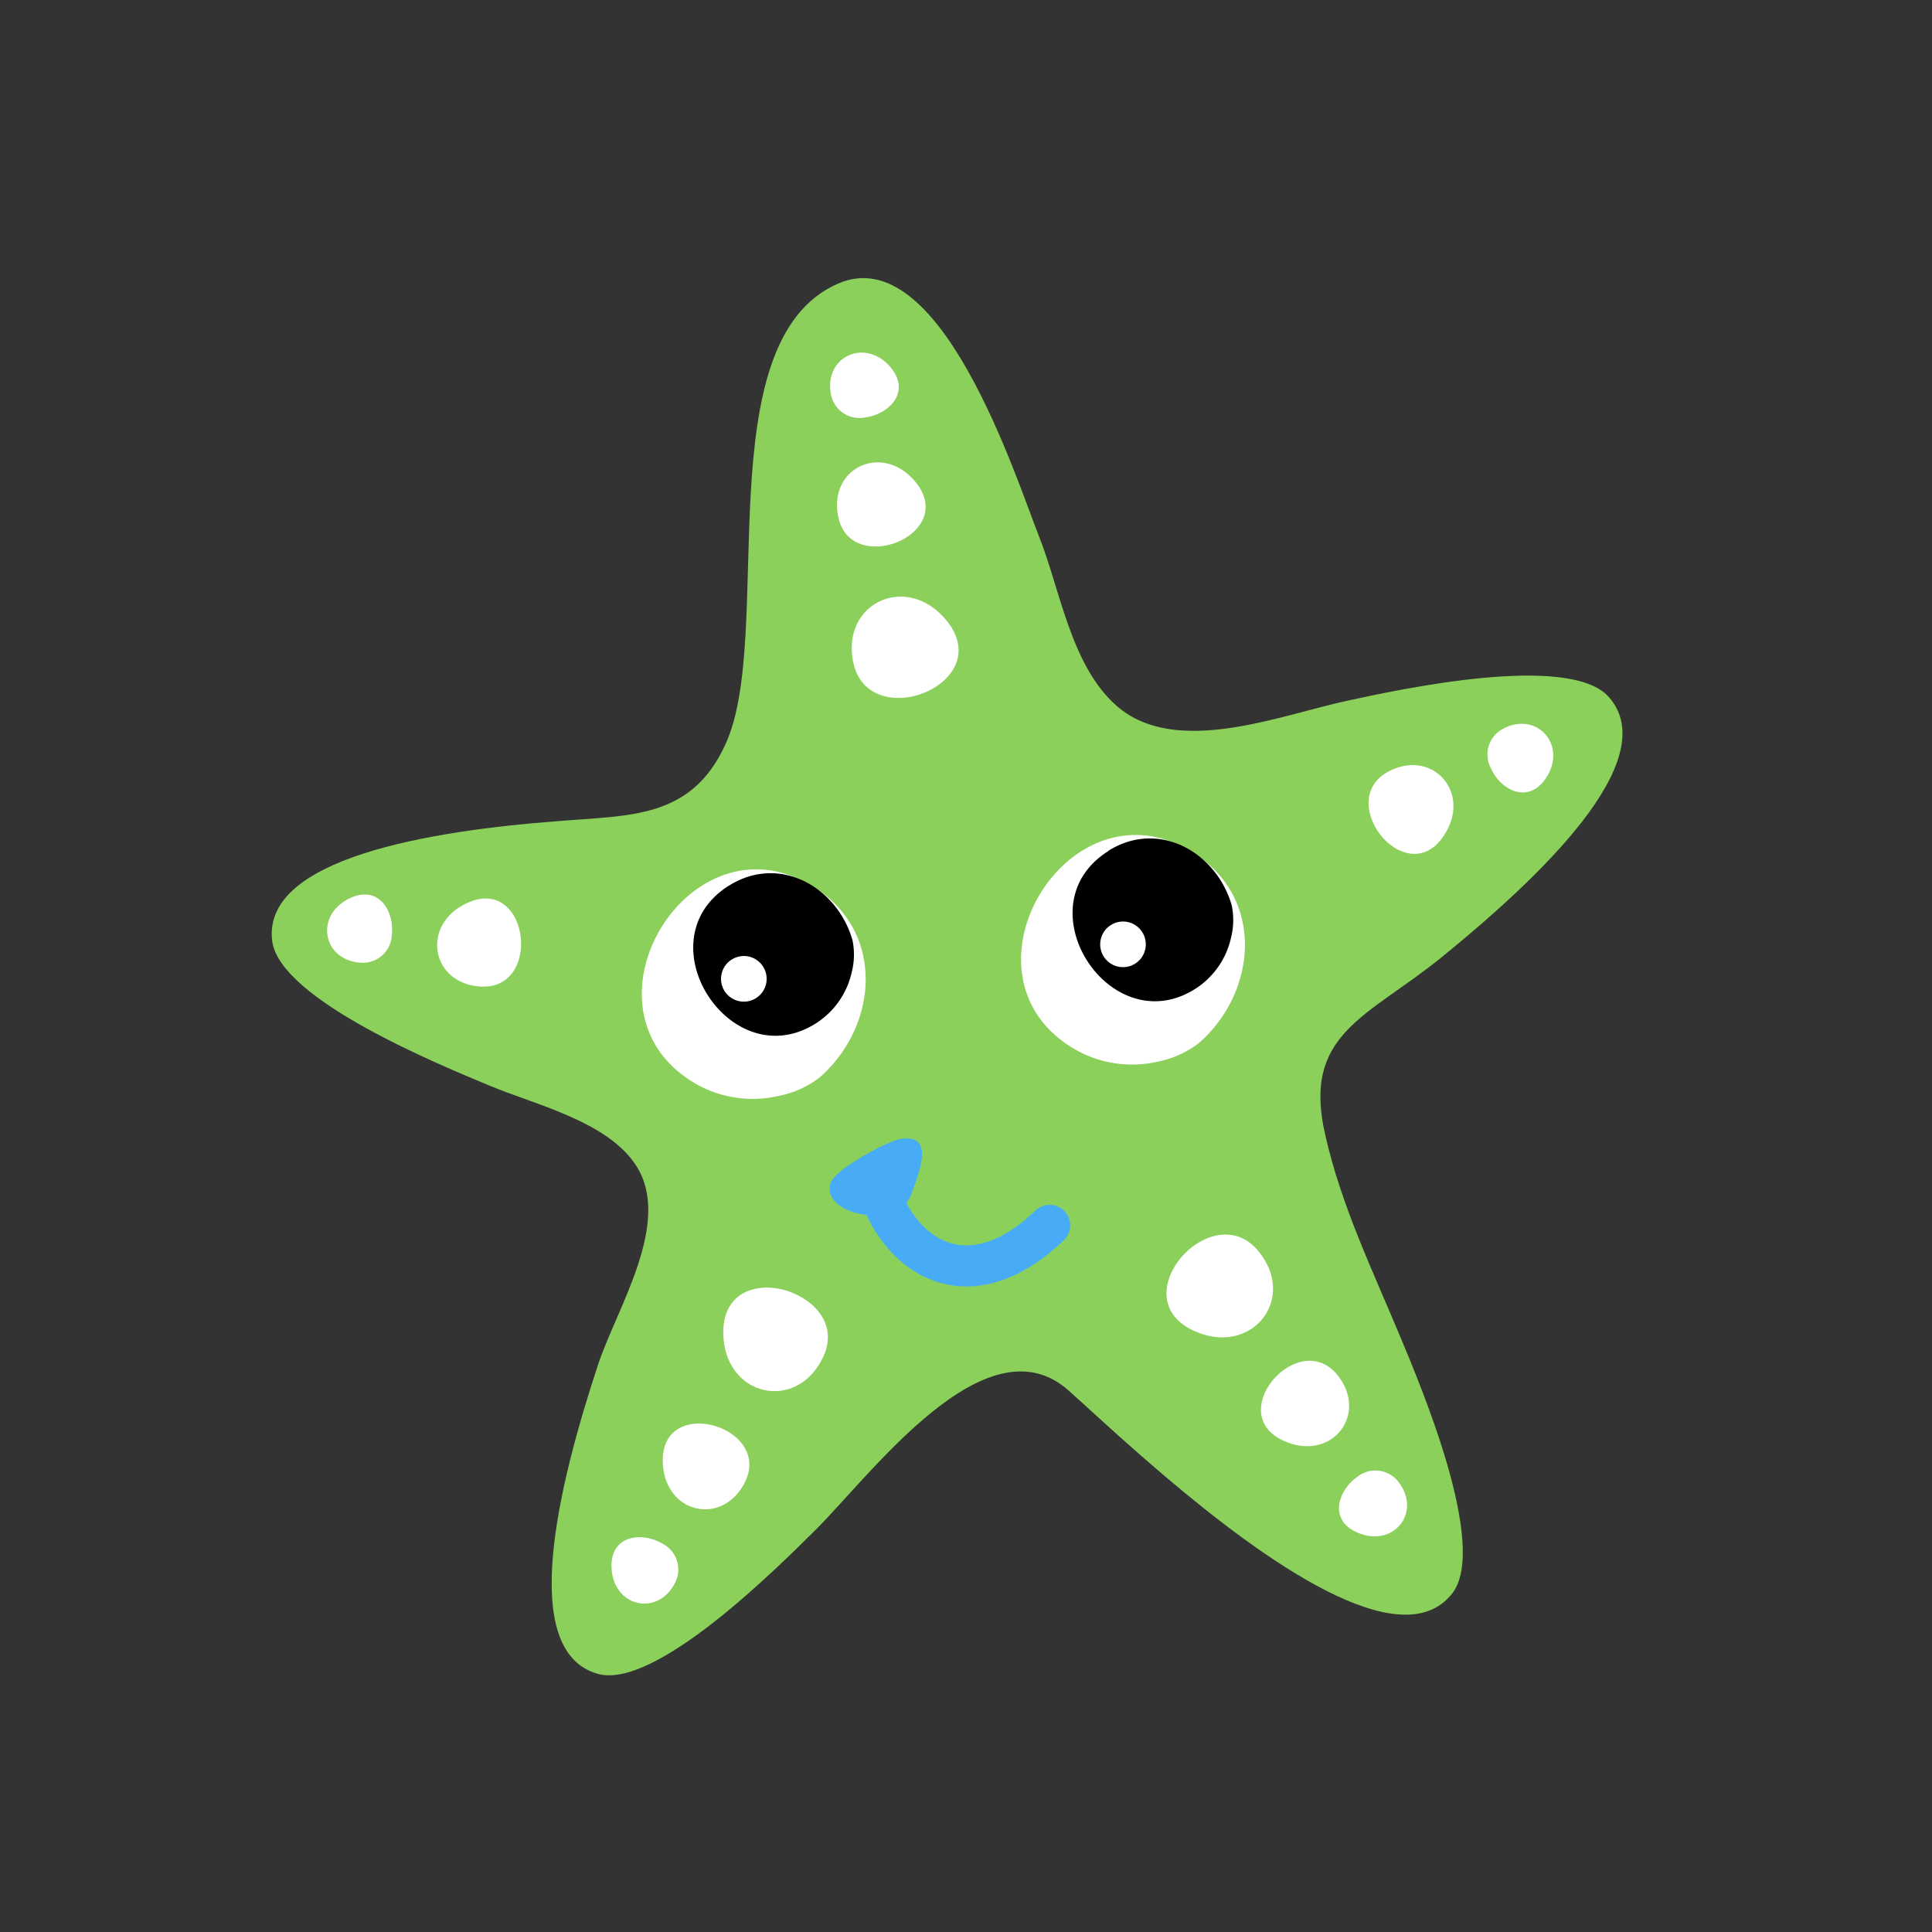 <svg id="Layer_1" data-name="Layer 1" xmlns="http://www.w3.org/2000/svg" width="7.06cm" height="7.06cm" viewBox="0 0 200 200"><rect x="0" y="0" width="200" height="200" fill="#333333" stroke="none"/><defs><style>.cls-1{fill:#8bd05b;}.cls-2{fill:#fff;}.cls-3{fill:none;stroke:#47acf5;stroke-linecap:round;stroke-linejoin:round;stroke-width:4.25px;}.cls-4{fill:#47acf5;}</style></defs><title>star_b_04</title><path class="cls-1" d="M149.14,99.17c10.34-8.38,23.09-20.52,17.42-27-4.08-4.67-22-.73-27,.35-7,1.49-17.78,5.91-23.93.58-4.76-4.13-5.86-12-8.07-17.57-2.46-6.24-10.26-30.77-20.81-26.17C73,35.34,80.27,65.73,75.12,77,71.6,84.79,65.25,84.38,57.8,85,44.54,86,27.16,88.83,28.17,97.37c.73,6.15,17.71,13,22.47,15s12.33,3.71,15.26,8.37c3.67,5.82-2,14.62-3.95,20.41-4.18,12.63-8.35,29.74-.1,32.12,6,1.73,18.89-11.25,22.55-14.87,5.71-5.66,17.65-22,26.18-14.49,1.7,1.5,5.41,5,10,8.9,10.14,8.62,24.43,18.91,29.74,12.16,3.83-4.88-3.34-21.73-5.32-26.48-2.85-6.85-6.17-13.7-7.81-21C134.76,107,141.53,105.33,149.14,99.17Z"/><path class="cls-2" d="M93.91,72.19c3.83-.53,7.53-4.26,3.73-8.35-4.09-4.41-10.5-1.3-9.33,4.64C88.91,71.54,91.43,72.52,93.91,72.19Z"/><path class="cls-2" d="M91.4,56.52c3.18-.44,6.25-3.53,3.1-6.94-3.39-3.65-8.71-1.07-7.74,3.86C87.25,56,89.35,56.81,91.4,56.52Z"/><path class="cls-2" d="M89.62,43.2c2.46-.34,4.84-2.73,2.4-5.37-2.63-2.82-6.74-.83-6,3A3,3,0,0,0,89.62,43.2Z"/><path class="cls-2" d="M142.17,85.23c1.35,2.91,5.22,4.93,7.53.9,2.49-4.32-1.55-8.63-6-6.25C141.45,81.11,141.29,83.35,142.17,85.23Z"/><path class="cls-2" d="M154.37,79.59c1,2.24,4,3.81,5.83.7,1.93-3.34-1.2-6.68-4.62-4.84A3,3,0,0,0,154.37,79.59Z"/><path class="cls-2" d="M123.74,128.85c-3.2,2.18-4.85,7.17.39,9.14,5.62,2.11,10-3.52,6.27-8.31C128.5,127.2,125.8,127.44,123.74,128.85Z"/><path class="cls-2" d="M133,141.74c-2.65,1.82-4,6,.32,7.59,4.67,1.76,8.27-2.93,5.2-6.91C136.92,140.37,134.68,140.57,133,141.74Z"/><path class="cls-2" d="M140.51,152.88c-2,1.4-3.11,4.6.25,5.87,3.62,1.36,6.4-2.27,4-5.35A3,3,0,0,0,140.51,152.88Z"/><path class="cls-2" d="M83,134.31c-3.35-2-8.56-1.3-8.1,4.28.5,6,7.47,7.48,10.21,2.1C86.55,137.89,85.18,135.57,83,134.31Z"/><path class="cls-2" d="M75.35,148.19c-2.77-1.61-7.11-1.08-6.72,3.55.42,5,6.19,6.21,8.47,1.73C78.27,151.17,77.13,149.23,75.35,148.19Z"/><path class="cls-2" d="M68.52,159.77c-2.15-1.25-5.5-.83-5.2,2.75.33,3.85,4.79,4.81,6.55,1.35A3,3,0,0,0,68.52,159.77Z"/><path class="cls-2" d="M53.9,98.41c.38-3.19-1.85-6.94-5.93-4.74-4.39,2.37-3.23,8.16,1.78,8.46C52.34,102.28,53.66,100.46,53.9,98.41Z"/><path class="cls-2" d="M40.56,96.78c.29-2.47-1.42-5.38-4.59-3.67-3.4,1.83-2.5,6.31,1.38,6.55A3,3,0,0,0,40.56,96.78Z"/><path class="cls-2" d="M84.32,91.88c-12.65-8.11-25.15,12.1-12.81,20a11.86,11.86,0,0,0,9.13,1.56,10,10,0,0,0,4.23-1.92c6-5.28,6.83-14.92-.54-19.65"/><path d="M75.47,91.67c-9,5.65.12,19.82,8.94,14.3a8.44,8.44,0,0,0,3.77-5.37,7.29,7.29,0,0,0,.06-3.31c-1.58-5.43-7.5-8.9-12.76-5.62"/><path class="cls-2" d="M75.75,99.33a2.36,2.36,0,1,0,3.26.76,2.35,2.35,0,0,0-3.26-.76"/><path class="cls-2" d="M123.59,88.32c-12.66-8.11-25.16,12.1-12.82,20a11.89,11.89,0,0,0,9.13,1.57,10.18,10.18,0,0,0,4.23-1.93c6-5.28,6.83-14.93-.54-19.64"/><path d="M114.74,88.1c-9,5.65.12,19.81,8.94,14.3A8.45,8.45,0,0,0,127.45,97a7.37,7.37,0,0,0,.05-3.31c-1.58-5.43-7.49-8.9-12.76-5.62"/><path class="cls-2" d="M115,95.76a2.36,2.36,0,1,0,3.26.76,2.35,2.35,0,0,0-3.26-.76"/><path class="cls-3" d="M91,123.34c2.39,7,9.43,11.39,17.66,3.51"/><path class="cls-4" d="M86,122.42c.48-1.39,5.75-4.23,7.11-4.49,3.64-.68,2.17,3.12,1.22,5.69C93,127.38,84.84,125.81,86,122.42Z"/></svg>
